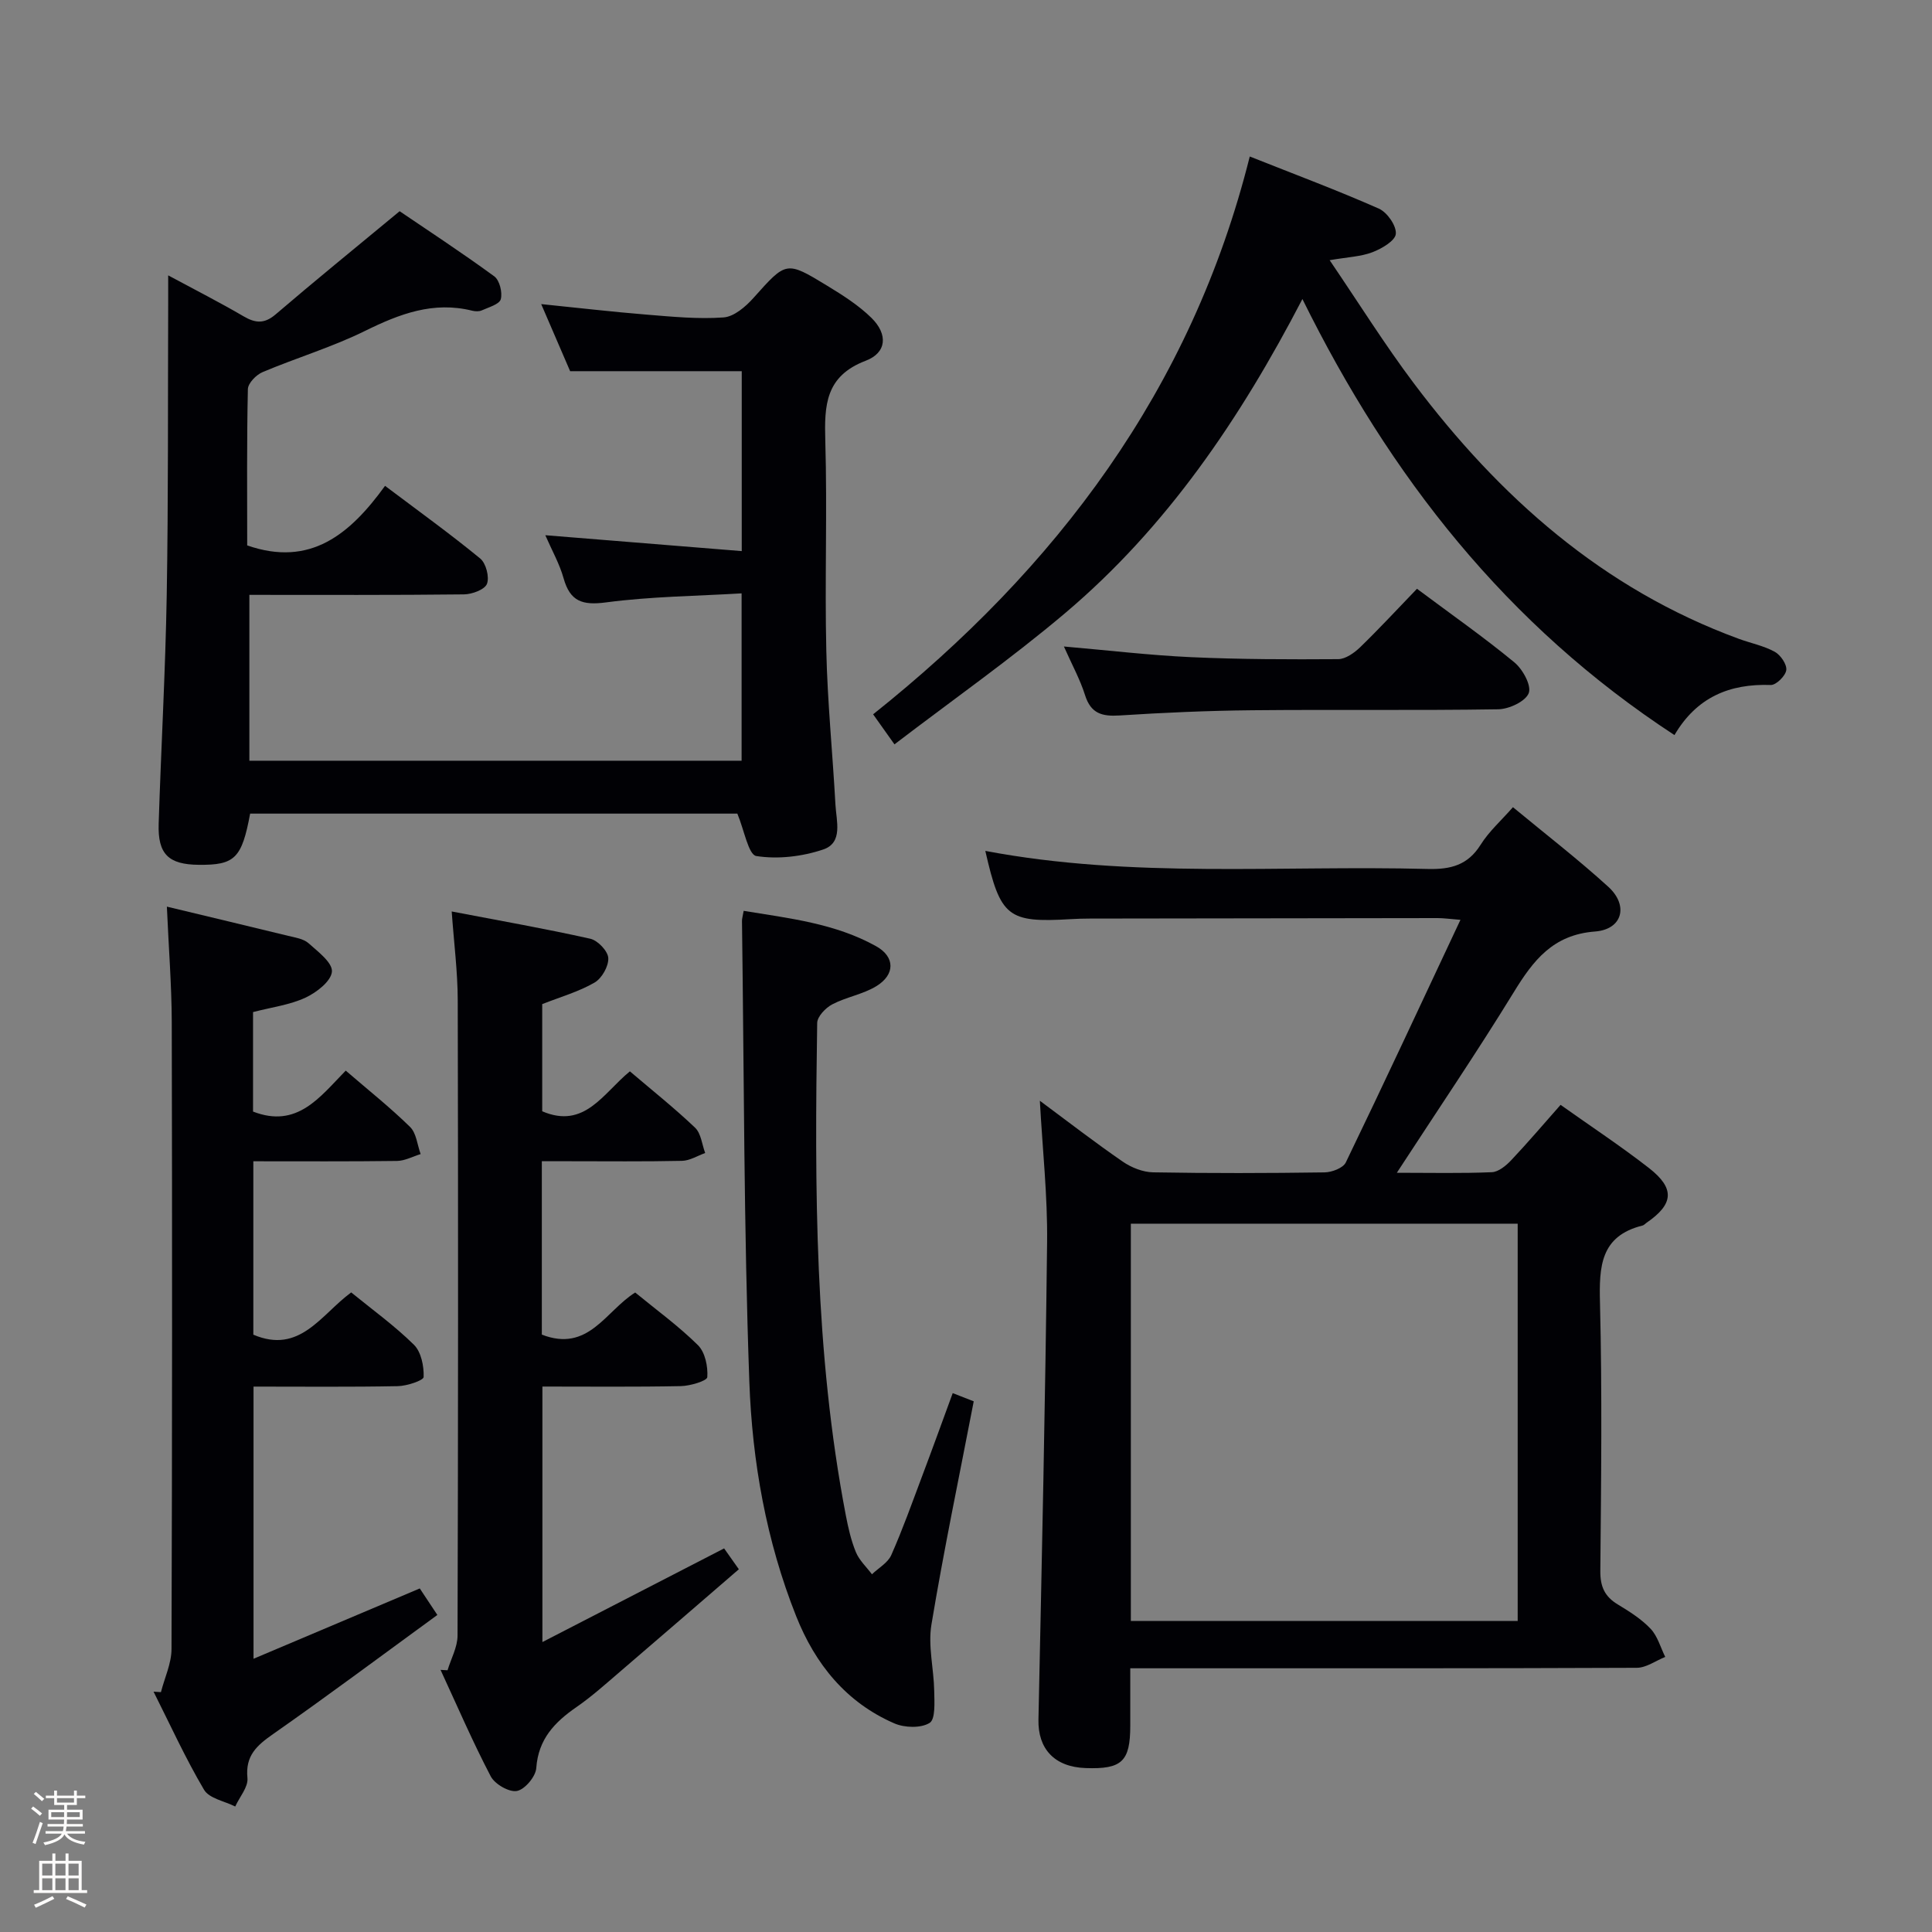 <svg enable-background="new 0 0 400 400" viewBox="0 0 400 400" xmlns="http://www.w3.org/2000/svg"><rect x="0" y="0" width="400" height="400" fill="#808080" stroke="none"/><path d="m6.44 374.46.42-.45c.65.47 1.27.95 1.85 1.44l-.45.49c-.65-.56-1.25-1.06-1.82-1.48m.93 7.33-.63-.26c.55-1.36 1.05-2.8 1.52-4.33.19.1.38.19.59.27-.46 1.29-.95 2.73-1.48 4.32m-.38-10.38.44-.42c.43.34 1.01.82 1.74 1.44l-.49.49c-.53-.51-1.09-1.01-1.69-1.51m2.5.35h1.72v-1.04h.59v1.04h3.52v-1.04h.59v1.04h1.75v.53h-1.75v1.42h-2.03v.97h3.22v2.03h-3.24c0 .35-.01.66-.03.93h3.32v.53h-3.37c-.03.27-.08.58-.15.94h3.96v.53h-3.71c.67.92 1.93 1.48 3.79 1.68-.13.24-.23.44-.29.59-2.13-.38-3.48-1.08-4.04-2.12-.43.97-1.77 1.72-4.03 2.23-.09-.19-.2-.37-.33-.55 2.1-.42 3.37-1.03 3.81-1.83h-3.36v-.53h3.58c.08-.29.13-.61.16-.94h-3.33v-.53h3.39c.02-.27.04-.58.04-.93h-3.23v-2.03h3.25v-.97h-2.07v-1.42h-1.73zm1.12 3.44v1h2.65c.01-.3.02-.44.01-.4v-.25-.35zm1.19-2h3.52v-.91h-3.52zm4.71 2h-2.63v.59c0 .15-.01.28-.01.4h2.64z" fill="#fcfbfa"/><path d="m13.56 383.74h.63v1.52h2.72v6.07h1.13v.6h-11.06v-.6h1.13v-6.07h2.73v-1.52h.63v1.52h2.1v-1.52zm-2.69 8.83.38.56c-1.24.63-2.53 1.25-3.85 1.85-.1-.21-.21-.42-.34-.63 1.36-.55 2.63-1.15 3.81-1.78m-2.13-4.27h2.1v-2.45h-2.1zm0 3.04h2.1v-2.46h-2.1zm2.72-3.04h2.1v-2.45h-2.1zm0 3.04h2.1v-2.46h-2.1zm6.07 3.6c-1.41-.71-2.7-1.3-3.86-1.78l.35-.56c1.45.62 2.75 1.19 3.88 1.72zm-1.25-9.09h-2.1v2.45h2.1zm-2.09 5.49h2.1v-2.46h-2.1z" fill="#fcfbfa"/><g fill="#010105"><path d="m289.2 242.81c7.14 0 13.42.15 19.68-.12 1.37-.06 2.93-1.35 3.98-2.46 3.42-3.62 6.65-7.42 10.24-11.48 6.23 4.42 12.44 8.52 18.29 13.07 5.44 4.24 5.13 7.48-.49 11.34-.27.19-.52.49-.82.57-8.75 2.17-9.01 8.5-8.82 16.02.46 18.49.24 36.99.07 55.49-.03 3.23.89 5.3 3.61 6.94 2.41 1.46 4.89 3.02 6.8 5.04 1.45 1.53 2.05 3.86 3.03 5.83-1.96.78-3.92 2.24-5.88 2.25-32.83.14-65.66.1-98.49.1-1.96 0-3.92 0-6.39 0 0 4.33.01 8.12 0 11.91-.01 7.39-1.73 9.02-9.25 8.75-6.48-.23-9.89-4.01-9.76-10.04.7-32.95 1.42-65.89 1.79-98.85.11-9.58-.95-19.17-1.5-29.27 5.92 4.39 11.43 8.66 17.16 12.6 1.78 1.23 4.16 2.18 6.29 2.22 11.83.21 23.66.18 35.49.01 1.52-.02 3.84-.9 4.4-2.05 7.94-16.43 15.64-32.99 23.74-50.24-2.27-.18-3.5-.36-4.72-.36-24 .02-48 .06-71.99.1-1.33 0-2.67.04-4 .12-13.02.77-14.54-.42-17.66-14.13 30.43 5.76 61.08 2.94 91.6 3.74 4.73.12 8.29-.77 10.95-5.02 1.73-2.76 4.26-5 6.69-7.77 6.78 5.61 13.49 10.79 19.73 16.47 4.26 3.87 2.96 8.84-2.74 9.27-8.72.66-12.79 5.99-16.84 12.6-7.55 12.3-15.67 24.27-24.19 37.35zm-55.07 92.79h80.09c0-27.56 0-54.92 0-82.25-26.86 0-53.41 0-80.09 0z"/><path d="m112.9 110.81c13.87 1.12 27.06 2.19 40.67 3.29 0-13.05 0-25.12 0-37.25-11.57 0-23.25 0-35.53 0-1.7-3.96-3.72-8.64-5.99-13.89 7.71.78 14.76 1.61 21.83 2.18 5.3.43 10.66.96 15.93.58 2.17-.16 4.58-2.23 6.2-4.05 6.76-7.55 6.71-7.72 15.21-2.54 3.25 1.98 6.55 4.07 9.23 6.71 3.41 3.38 3.16 7.18-1.22 8.85-8.37 3.19-8.57 9.25-8.36 16.6.42 14.49-.13 29 .21 43.49.24 10.61 1.31 21.21 1.89 31.82.18 3.36 1.63 7.88-2.54 9.28-4.34 1.46-9.38 2.06-13.85 1.35-1.63-.26-2.49-5.36-3.92-8.78-33.11 0-67.01 0-100.87 0-1.73 9.27-3.17 10.68-10.66 10.6-6.24-.06-8.48-2.2-8.28-8.49.5-15.79 1.4-31.58 1.67-47.38.34-19.99.22-39.99.3-59.99.01-1.76 0-3.51 0-6.18 5.78 3.11 10.78 5.65 15.61 8.48 2.48 1.45 4.33 1.58 6.66-.42 8.02-6.87 16.22-13.53 25.65-21.34 5.55 3.77 12.7 8.45 19.59 13.48 1.1.8 1.73 3.34 1.35 4.74-.29 1.06-2.5 1.66-3.93 2.31-.56.25-1.35.22-1.97.07-8.06-2.01-15.06.66-22.2 4.18-6.82 3.37-14.21 5.57-21.23 8.54-1.32.56-3 2.29-3.03 3.52-.24 10.82-.14 21.64-.14 32.35 13.08 4.55 21.29-2.32 28.54-12.33 6.89 5.19 13.46 9.92 19.7 15.04 1.2.99 1.94 3.83 1.4 5.25-.46 1.19-3.08 2.16-4.76 2.18-14.66.17-29.31.1-44.43.1v34.34h101.91c0-11.09 0-22.32 0-34.65-9.35.56-18.78.64-28.07 1.87-4.91.65-7.44-.2-8.79-5.01-.83-2.97-2.41-5.75-3.78-8.9z"/><path d="m112.18 276.32c9.64 3.74 13.17-4.86 19.33-8.72 4.42 3.63 9.01 6.96 13 10.91 1.48 1.47 2.08 4.41 1.93 6.61-.05.77-3.53 1.82-5.46 1.86-9.46.19-18.92.09-28.68.09v52.9c12.75-6.57 24.94-12.85 37.62-19.39.77 1.09 1.77 2.51 3.05 4.32-8.36 7.21-16.51 14.27-24.69 21.28-2.91 2.49-5.77 5.07-8.91 7.24-4.53 3.13-7.92 6.64-8.34 12.64-.12 1.76-2.37 4.44-4.01 4.74-1.62.3-4.57-1.41-5.42-3.03-3.76-7.19-6.98-14.67-10.39-22.04.48.03.96.05 1.45.08.72-2.4 2.07-4.79 2.07-7.2.13-43.82.14-87.64.04-131.46-.01-5.93-.78-11.85-1.25-18.44 9.96 1.91 19.39 3.56 28.71 5.65 1.54.35 3.64 2.56 3.71 4 .08 1.7-1.34 4.21-2.86 5.08-3.25 1.88-6.98 2.94-10.82 4.45v22.19c8.77 3.76 12.61-3.74 18.15-8.27 4.56 3.89 9.22 7.59 13.51 11.68 1.23 1.18 1.42 3.46 2.08 5.23-1.6.57-3.2 1.59-4.81 1.62-7.83.17-15.66.08-23.49.08-1.78 0-3.57 0-5.52 0z"/><path d="m34.55 187.71c8.73 2.1 16.94 4.05 25.13 6.05 1.45.35 3.14.6 4.18 1.51 1.96 1.74 5.01 4.04 4.86 5.9-.16 1.98-3.2 4.33-5.49 5.39-3.26 1.51-7 1.98-10.84 2.98v20.6c9.14 3.55 13.83-3.01 19.19-8.48 4.61 3.98 9.18 7.6 13.32 11.66 1.31 1.28 1.49 3.71 2.19 5.62-1.62.49-3.24 1.39-4.87 1.42-9.8.13-19.6.07-29.77.07v35.9c9.63 4.1 13.98-4.13 20.26-8.75 4.4 3.59 9 6.9 12.99 10.84 1.5 1.48 2.09 4.43 2.01 6.67-.02.72-3.48 1.87-5.38 1.9-9.81.19-19.63.09-29.84.09v56.35c11.53-4.88 22.77-9.63 34.42-14.56.97 1.47 2.03 3.07 3.64 5.49-11.43 8.33-22.6 16.67-34.01 24.66-3.37 2.36-5.77 4.46-5.31 9.09.19 1.87-1.63 3.93-2.53 5.91-2.21-1.12-5.38-1.66-6.45-3.46-3.87-6.55-7.03-13.51-10.46-20.32.51.03 1.02.07 1.53.1.76-2.97 2.18-5.94 2.19-8.91.14-43.3.15-86.6.05-129.9-.03-7.63-.64-15.25-1.01-23.82z"/><path d="m346.68 152.19c-34.78-22.73-58.88-53.53-77.03-90.28-12.94 24.9-28.12 47.26-49.09 65-11.25 9.51-23.36 18.02-35.37 27.2-1.78-2.5-2.9-4.09-4.42-6.22 37.93-30.22 65.91-67.23 77.98-115.49 9.33 3.71 18.15 7 26.74 10.8 1.71.76 3.65 3.54 3.5 5.22-.12 1.43-2.92 3.06-4.84 3.8-2.38.91-5.08 1-8.86 1.65 6.07 8.93 11.4 17.47 17.43 25.49 17.72 23.55 39.12 42.57 67.28 52.9 2.48.91 5.16 1.43 7.45 2.69 1.2.66 2.54 2.62 2.38 3.79-.16 1.2-2.11 3.12-3.22 3.08-8.52-.3-15.34 2.53-19.93 10.37z"/><path d="m197.25 288.43c1.84.72 3.18 1.25 4.35 1.7-3.02 15.65-6.21 30.89-8.76 46.24-.73 4.42.5 9.14.58 13.73.04 2.3.28 5.84-.95 6.61-1.8 1.12-5.18 1.02-7.3.1-9.98-4.33-16.38-12.26-20.33-22.19-6.2-15.59-9.11-32.04-9.7-48.6-1.14-31.75-1.09-63.55-1.52-95.33-.01-.48.15-.97.35-2.11 9.43 1.55 18.93 2.59 27.43 7.33 3.94 2.2 3.95 5.88.03 8.27-2.77 1.69-6.22 2.24-9.12 3.76-1.38.72-3.1 2.52-3.12 3.86-.53 34.1-.54 68.19 5.92 101.89.5 2.6 1.09 5.23 2.09 7.66.7 1.7 2.19 3.07 3.33 4.59 1.36-1.31 3.28-2.37 3.99-3.96 2.35-5.3 4.3-10.78 6.34-16.21 2.11-5.59 4.14-11.2 6.39-17.34z"/><path d="m293.37 121.9c7.19 5.37 13.88 10.05 20.16 15.23 1.73 1.42 3.58 4.8 2.98 6.37-.66 1.72-4.07 3.31-6.3 3.35-16.99.27-33.99.03-50.99.2-9.14.09-18.29.49-27.42 1.08-3.62.23-5.95-.38-7.15-4.2-1.03-3.27-2.72-6.33-4.38-10.08 9.24.8 17.78 1.82 26.34 2.21 10.14.46 20.3.48 30.44.41 1.54-.01 3.34-1.3 4.56-2.47 3.95-3.83 7.68-7.87 11.76-12.1z"/></g></svg>
